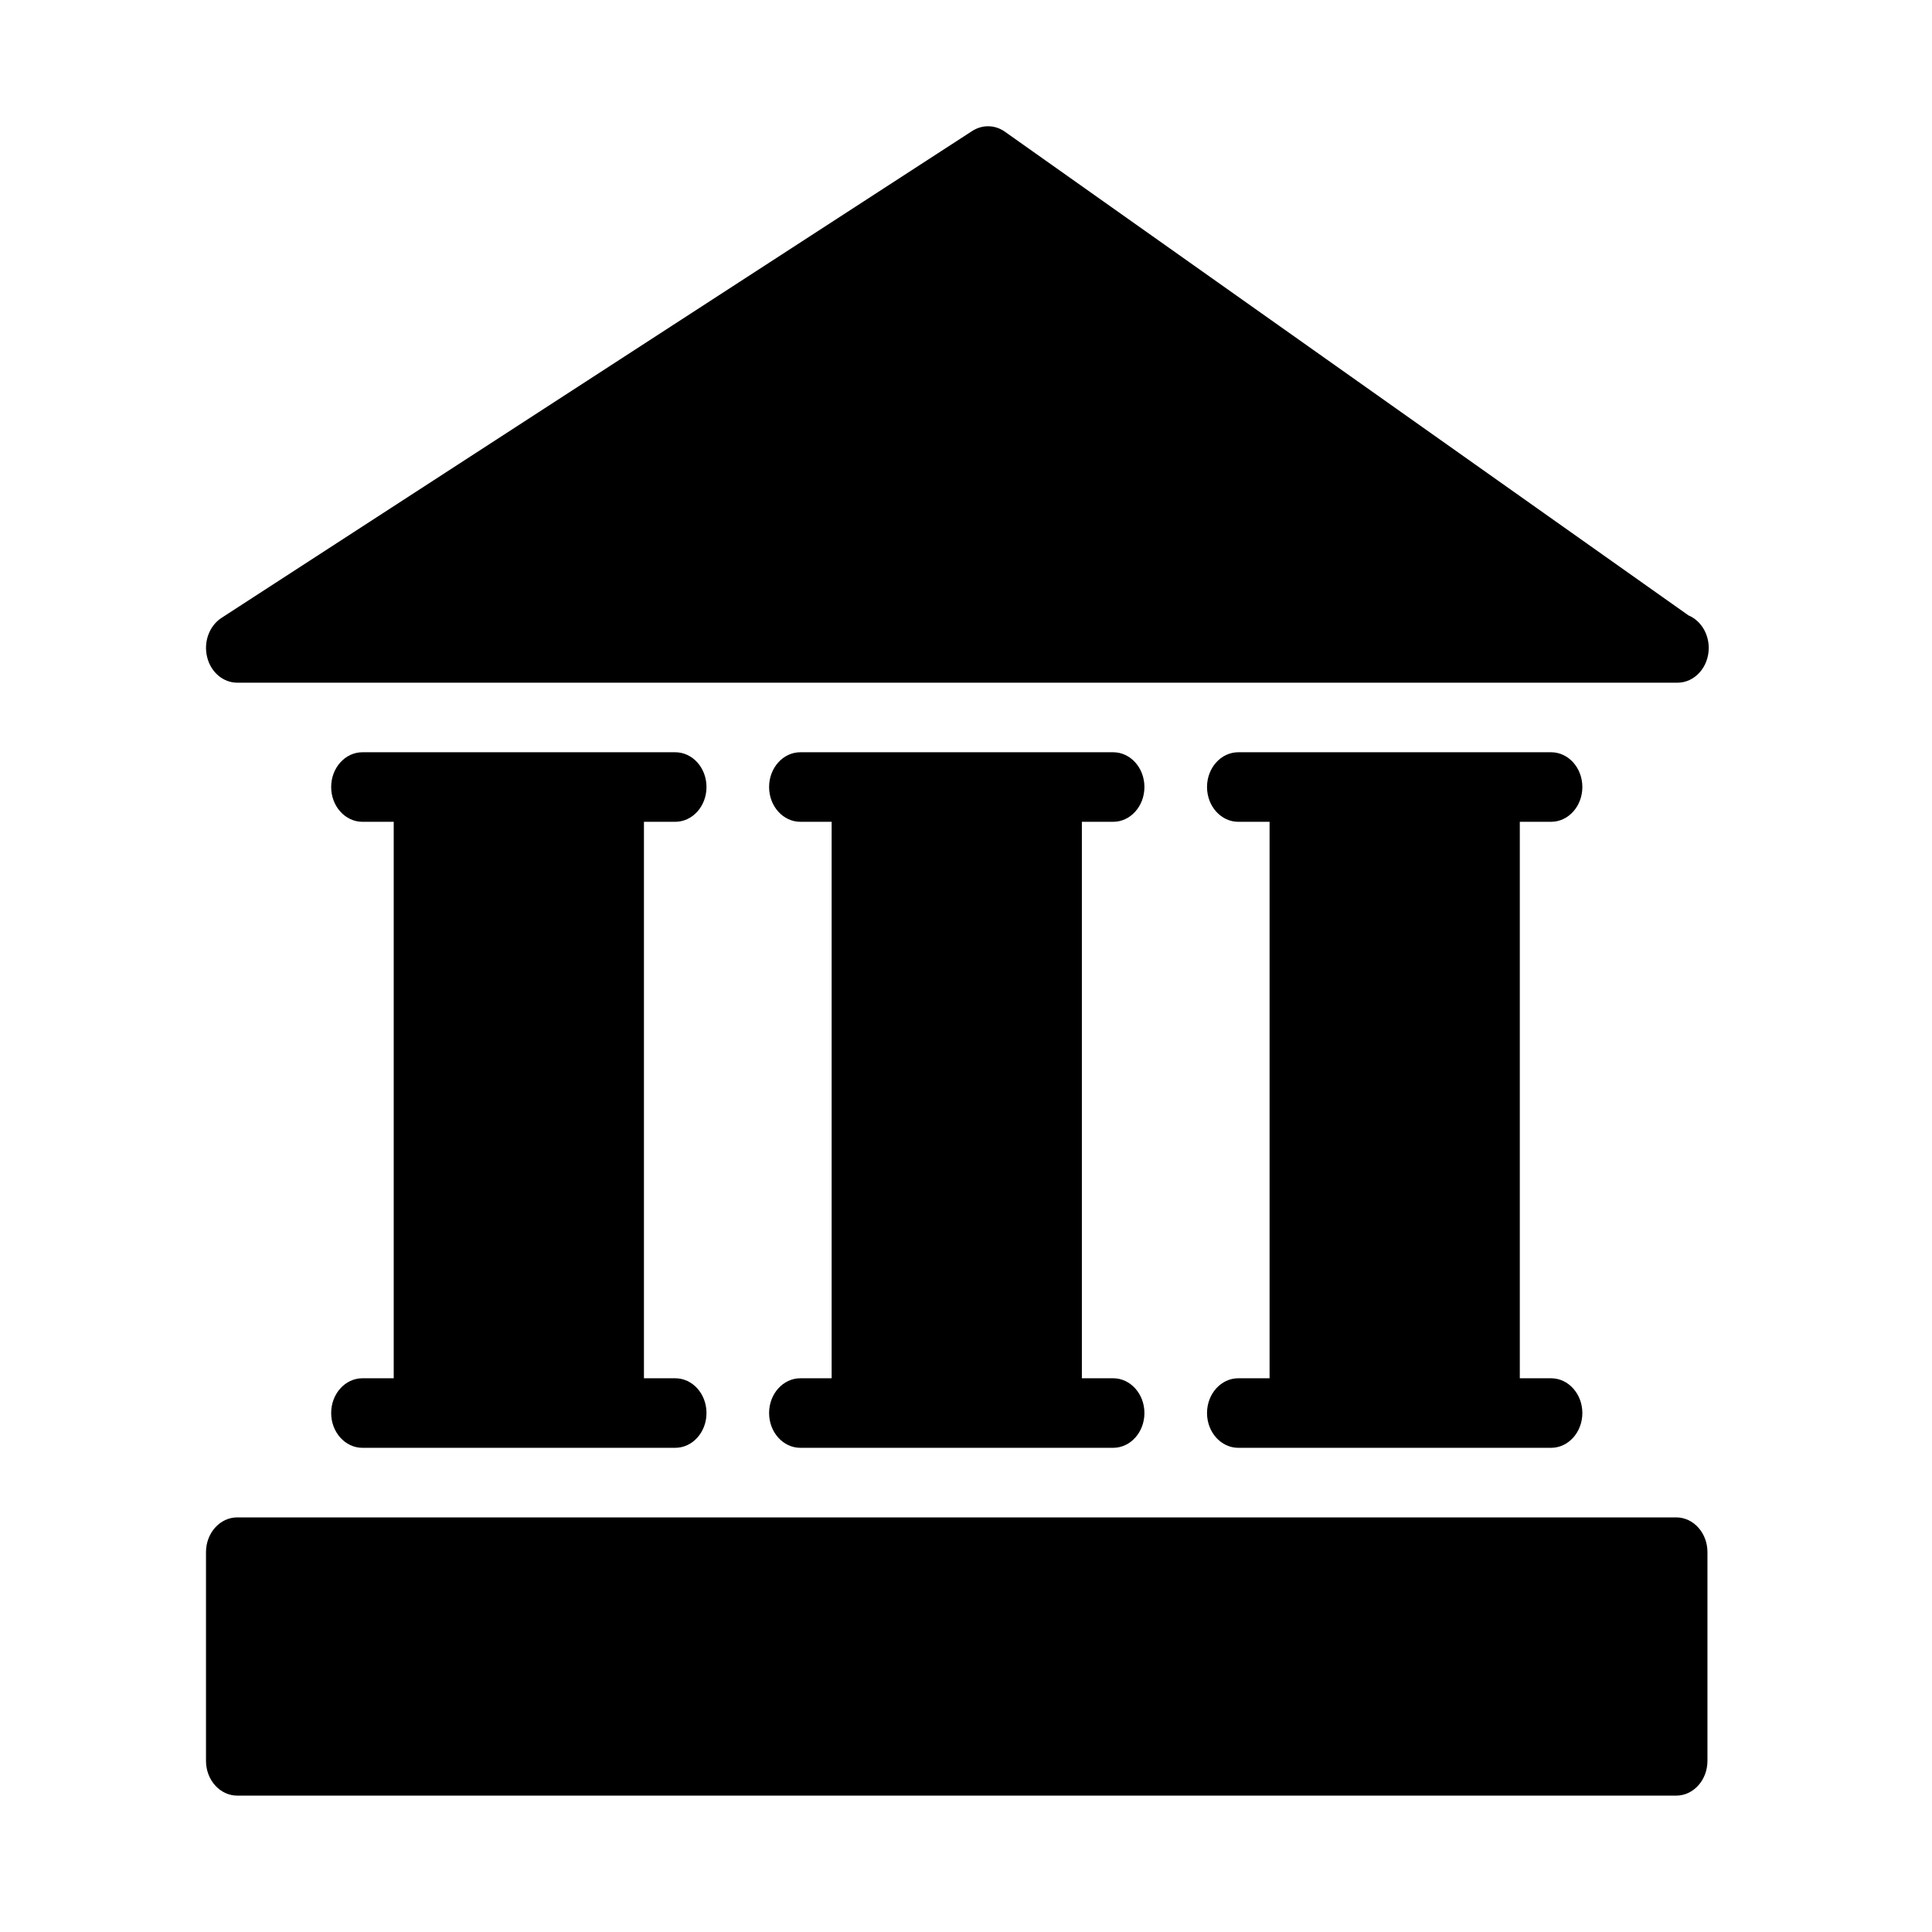 <svg xmlns="http://www.w3.org/2000/svg" width='100%' height='100%' viewBox='-5 -5 85 85' preserveAspectRatio='none'>
 <g>
 <path  id="svg_1" d="m5.44,25.036l63.306,0c0.022,0.003 0.044,0 0.055,0c0.76,0 1.376,-0.685 1.376,-1.53c0,-0.655 -0.372,-1.215 -0.892,-1.432l-30.076,-21.281c-0.435,-0.306 -0.985,-0.318 -1.434,-0.031l-33.029,21.422c-0.537,0.349 -0.798,1.056 -0.633,1.723c0.16,0.667 0.707,1.129 1.327,1.129z"/>
   <path  id="svg_3" d="m68.745,61.759l-63.306,0c-0.76,0 -1.376,0.685 -1.376,1.53l0,9.181c0,0.845 0.617,1.53 1.376,1.53l63.306,0c0.76,0 1.376,-0.685 1.376,-1.53l0,-9.181c0,-0.845 -0.614,-1.53 -1.376,-1.53z"/>
   <path  id="svg_4" d="m24.707,31.156c0.76,0 1.376,-0.685 1.376,-1.53s-0.614,-1.53 -1.376,-1.53l-2.752,0l-8.257,0l-2.752,0c-0.76,0 -1.376,0.685 -1.376,1.53s0.617,1.53 1.376,1.53l1.376,0l0,24.482l-1.376,0c-0.76,0 -1.376,0.685 -1.376,1.53s0.617,1.53 1.376,1.53l2.752,0l8.257,0l2.752,0c0.76,0 1.376,-0.685 1.376,-1.53s-0.614,-1.53 -1.376,-1.53l-1.376,0l0,-24.482l1.376,0z"/>
   <path  id="svg_5" d="m43.974,31.156c0.76,0 1.376,-0.685 1.376,-1.53s-0.614,-1.53 -1.376,-1.53l-2.752,0l-8.257,0l-2.752,0c-0.76,0 -1.376,0.685 -1.376,1.53s0.617,1.53 1.376,1.53l1.376,0l0,24.482l-1.376,0c-0.76,0 -1.376,0.685 -1.376,1.53s0.617,1.53 1.376,1.53l2.752,0l8.257,0l2.752,0c0.76,0 1.376,-0.685 1.376,-1.53s-0.617,-1.53 -1.376,-1.53l-1.376,0l0,-24.482l1.376,0z"/>
   <path  id="svg_6" d="m63.241,31.156c0.76,0 1.376,-0.685 1.376,-1.53s-0.614,-1.53 -1.376,-1.53l-2.752,0l-8.257,0l-2.752,0c-0.76,0 -1.376,0.685 -1.376,1.53s0.617,1.53 1.376,1.53l1.376,0l0,24.482l-1.376,0c-0.76,0 -1.376,0.685 -1.376,1.53s0.617,1.53 1.376,1.53l2.752,0l8.257,0l2.752,0c0.76,0 1.376,-0.685 1.376,-1.53s-0.617,-1.53 -1.376,-1.53l-1.376,0l0,-24.482l1.376,0z"/>
      </g>
   </svg>
